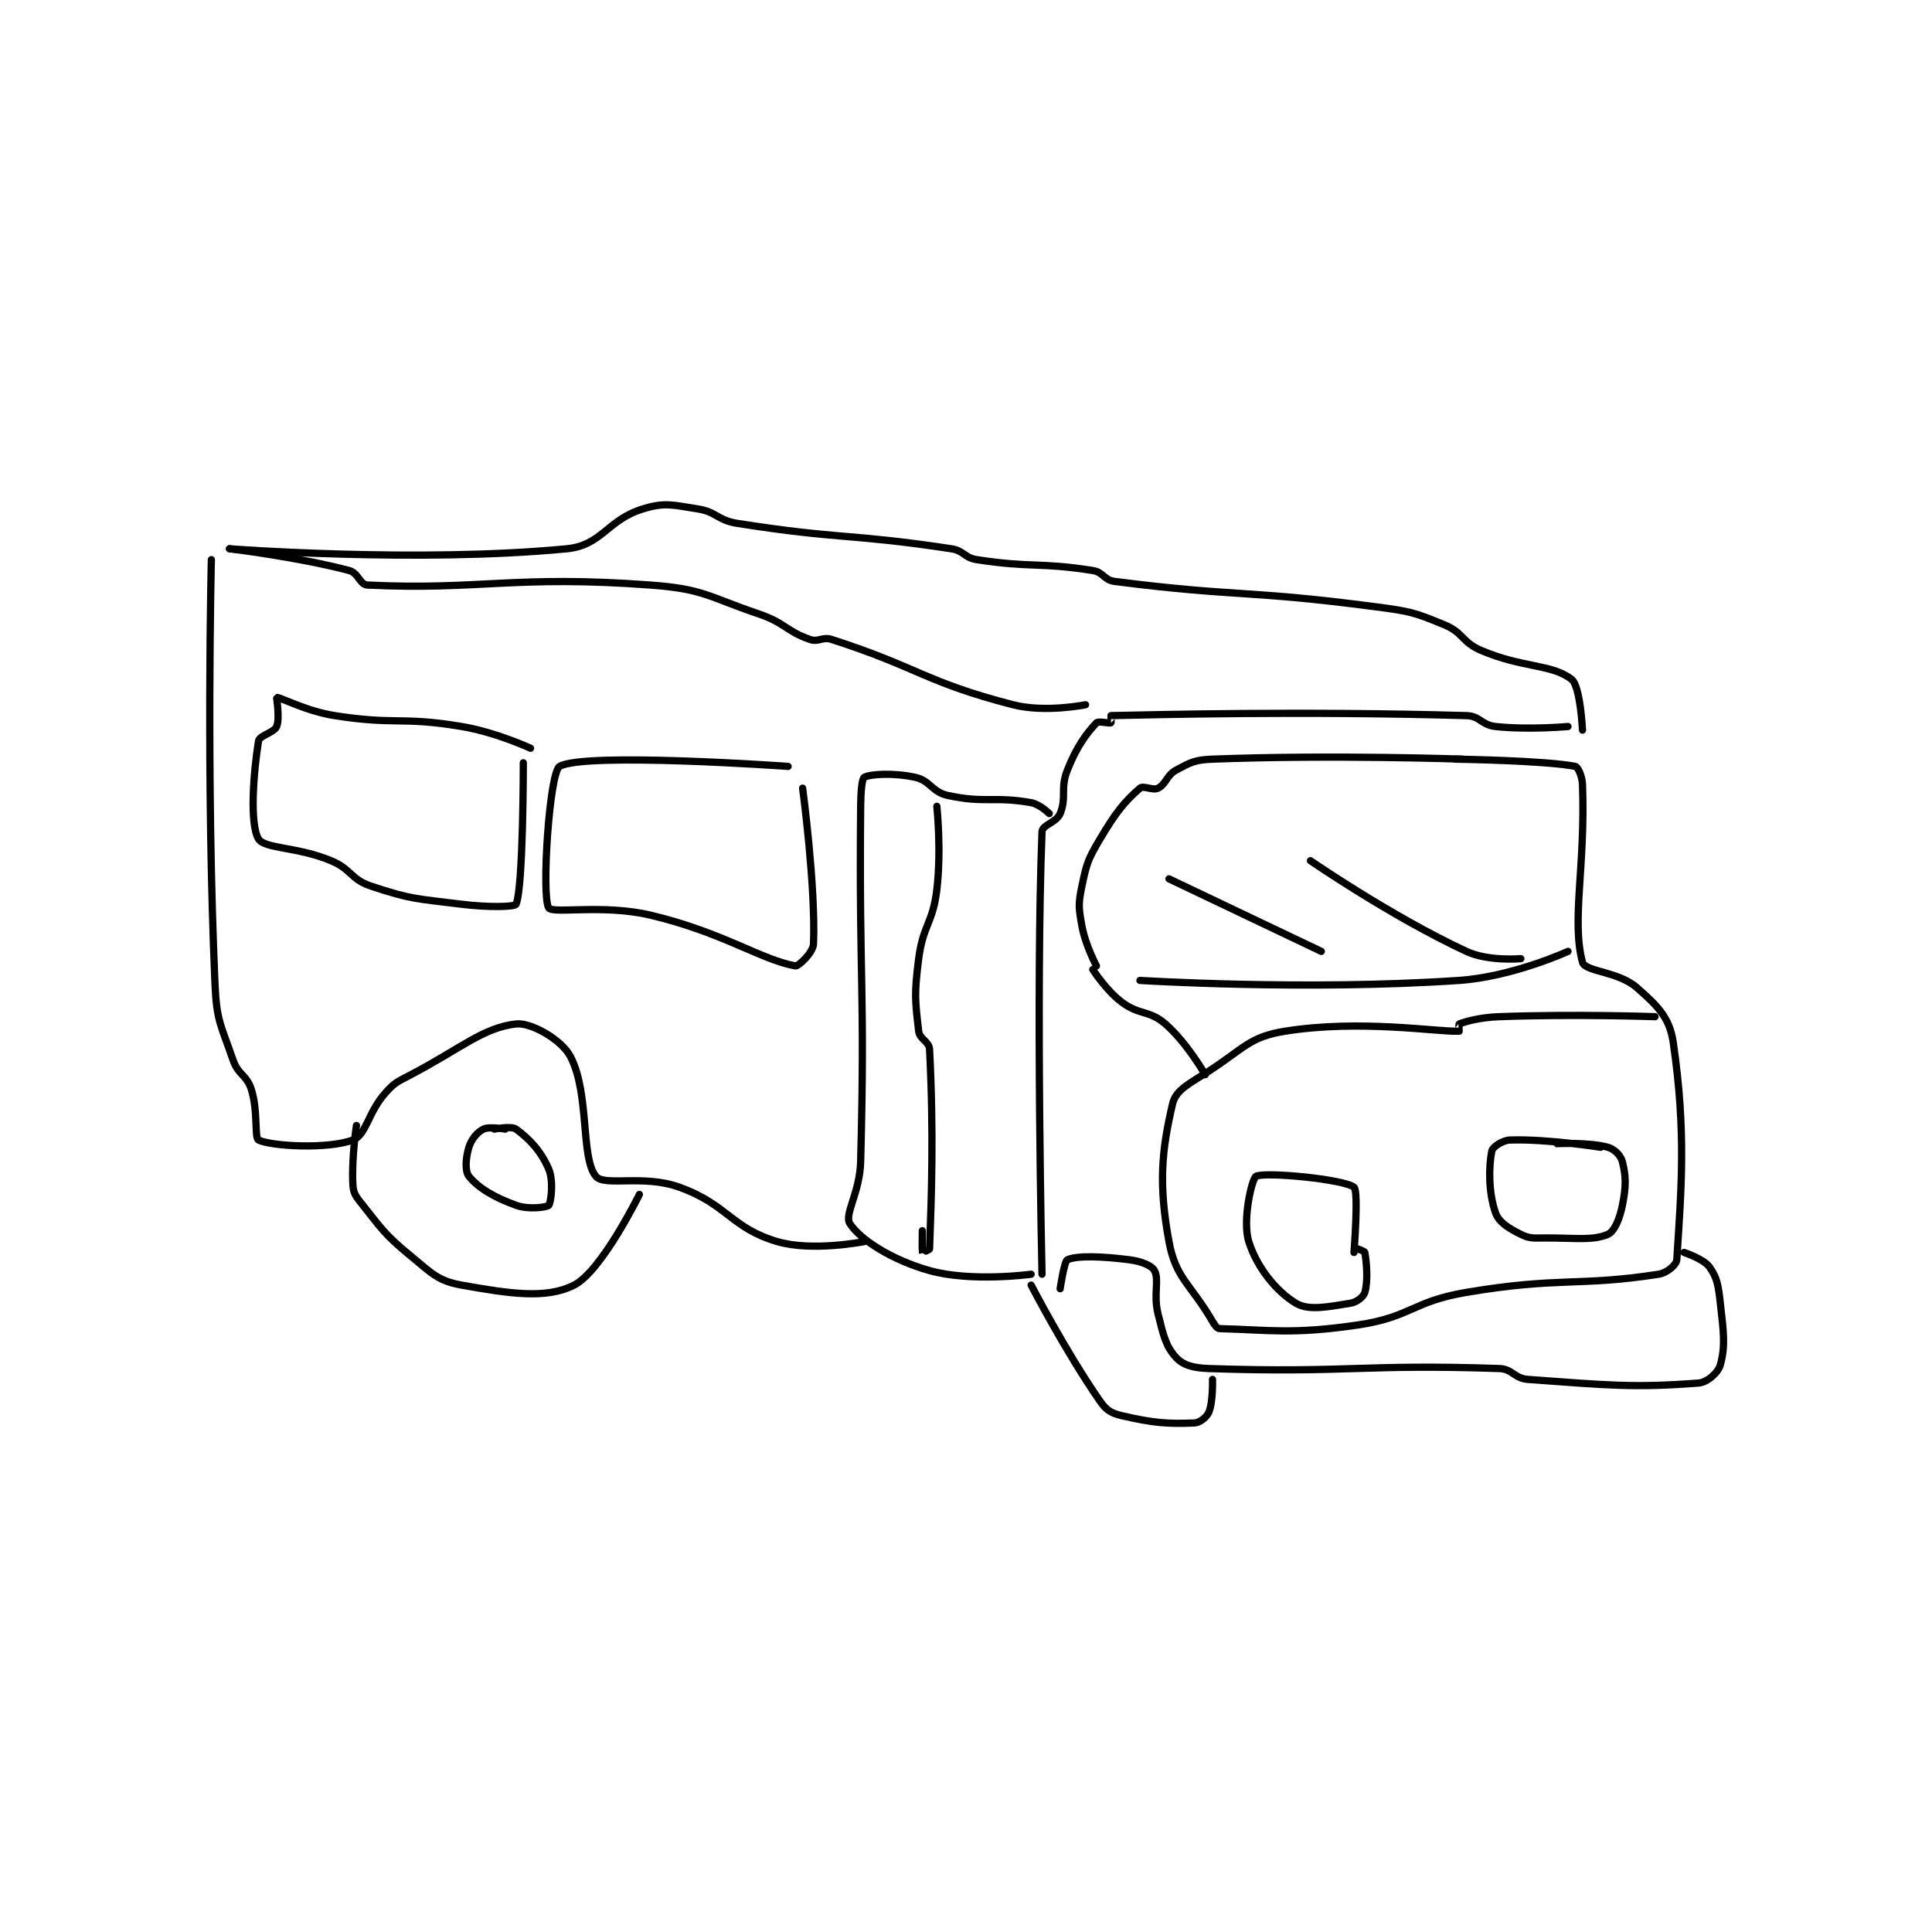 <?xml version="1.0" encoding="utf-8"?>
<!DOCTYPE svg PUBLIC "-//W3C//DTD SVG 1.1//EN" "http://www.w3.org/Graphics/SVG/1.1/DTD/svg11.dtd">
<svg viewBox="0 0 800 800" preserveAspectRatio="xMinYMin meet" xmlns="http://www.w3.org/2000/svg" version="1.1">
<g fill="none" stroke="black" stroke-linecap="round" stroke-linejoin="round" stroke-width="1.997">
<g transform="translate(87.52,210.709) scale(1.502) translate(-117,-28.667)">
<path id="0" d="M462 97.667 C462 97.667 426.013 96.413 393 97.667 C388.161 97.85 386.992 98.538 383 100.667 C380.362 102.074 380.186 104.574 378 105.667 C376.543 106.395 373.926 104.856 373 105.667 C368.692 109.436 366.302 112.406 362 119.667 C358.653 125.315 358.31 126.379 357 132.667 C355.974 137.592 356.089 138.658 357 143.667 C357.971 149.006 361 154.667 361 154.667 "/>
<path id="1" d="M460 97.667 C460 97.667 484.827 98.032 493 99.667 C493.734 99.814 494.913 102.311 495 104.667 C495.842 127.415 491.901 142.096 495 153.667 C495.697 156.268 504.873 156.155 510 160.667 C515.621 165.613 518.998 168.836 520 175.667 C523.659 200.617 522.212 216.283 521 235.667 C520.913 237.061 518.313 239.308 516 239.667 C493.872 243.1 488.671 240.337 463 244.667 C447.973 247.201 447.799 251.49 433 253.667 C414.977 256.317 408.521 255.005 395 254.667 C394.27 254.648 393.661 253.8 393 252.667 C386.943 242.283 382.866 240.846 381 230.667 C378.084 214.76 378.977 205.582 382 192.667 C382.897 188.836 386.592 187.156 392 183.667 C401.613 177.465 403.136 174.239 413 172.667 C433.809 169.349 455.01 172.916 461 172.667 C461.01 172.666 460.888 170.707 461 170.667 C462.799 170.012 466.559 168.868 472 168.667 C493.126 167.884 515 168.667 515 168.667 "/>
<path id="2" d="M391 184.667 C391 184.667 385.981 175.868 380 170.667 C375.556 166.802 372.909 168.349 368 164.667 C363.612 161.375 360 155.667 360 155.667 "/>
<path id="3" d="M491 88.667 C491 88.667 480.267 89.66 471 88.667 C467.144 88.254 466.786 85.774 463 85.667 C417.107 84.368 377.245 85.417 365 85.667 C364.995 85.667 365.1 87.617 365 87.667 C364.6 87.867 361.534 87.088 361 87.667 C358.05 90.862 355.591 94.189 353 100.667 C350.953 105.784 352.856 108.158 351 112.667 C349.978 115.148 346.074 115.776 346 117.667 C344.253 162.04 346 239.667 346 239.667 "/>
<path id="4" d="M343 239.667 C343 239.667 326.568 241.906 315 238.667 C304.512 235.73 295.779 230.055 293 225.667 C291.442 223.207 295.781 217.071 296 208.667 C297.258 160.442 295.541 159.285 296 110.667 C296.038 106.693 296.352 103.012 297 102.667 C298.721 101.749 305.131 101.391 311 102.667 C315.229 103.586 315.594 106.703 320 107.667 C330.231 109.905 332.798 107.845 343 109.667 C345.418 110.098 348 112.667 348 112.667 "/>
<path id="5" d="M317 110.667 C317 110.667 318.306 122.698 317 133.667 C315.887 143.012 313.198 143.321 312 152.667 C310.78 162.184 310.98 164.163 312 172.667 C312.274 174.946 314.889 175.451 315 177.667 C316.183 201.328 315.514 218.286 315 232.667 C314.99 232.947 313.003 233.673 313 233.667 C312.921 233.469 313 227.667 313 227.667 "/>
<path id="6" d="M358 82.667 C358 82.667 346.834 84.938 338 82.667 C313.872 76.462 311.809 72.319 288 64.667 C285.439 63.844 284.398 65.506 282 64.667 C275.426 62.366 275.19 60.118 268 57.667 C253.64 52.771 252.703 50.756 238 49.667 C200.511 46.89 190.85 51.153 160 49.667 C157.946 49.568 157.501 46.325 155 45.667 C140.712 41.907 122 39.667 122 39.667 "/>
<path id="7" d="M122 39.667 C122 39.667 174.039 43.619 215 39.667 C224.717 38.729 226.095 31.693 236 28.667 C242.099 26.803 244.108 27.606 251 28.667 C256.337 29.488 256.475 31.799 262 32.667 C290.554 37.154 292.83 35.399 321 39.667 C324.496 40.196 324.529 42.133 328 42.667 C343.102 44.99 345.213 43.332 360 45.667 C362.948 46.132 363.065 48.29 366 48.667 C399.514 52.963 402.62 51.001 438 55.667 C447.538 56.924 448.553 57.171 457 60.667 C462.171 62.806 461.753 65.418 467 67.667 C478.475 72.584 486.577 71.406 492 75.667 C494.427 77.573 495 89.667 495 89.667 "/>
<path id="8" d="M491 150.667 C491 150.667 475.692 157.671 461 158.667 C418.668 161.537 373 158.667 373 158.667 "/>
<path id="9" d="M478 152.667 C478 152.667 469.055 153.485 463 150.667 C442.235 141 420 125.667 420 125.667 "/>
<path id="10" d="M423 150.667 L381 130.667 "/>
<path id="11" d="M117 42.667 C117 42.667 115.524 102.721 118 159.667 C118.449 169.99 119.679 171.036 123 180.667 C124.421 184.788 126.731 184.677 128 188.667 C129.937 194.756 128.827 202.08 130 202.667 C133.387 204.36 148.967 205.279 156 202.667 C159.74 201.277 160.089 195.192 165 189.667 C167.624 186.714 168.285 186.627 172 184.667 C186.025 177.265 191.947 171.695 201 170.667 C205.136 170.197 213.552 174.993 216 179.667 C221.325 189.832 218.763 207.582 223 212.667 C225.419 215.569 236.078 212.095 246 215.667 C259.35 220.473 260.307 226.933 273 230.667 C282.698 233.519 297 230.667 297 230.667 "/>
<path id="12" d="M351 243.667 C351 243.667 352.12 236.037 353 235.667 C355.787 234.493 362.294 234.703 370 235.667 C373.343 236.085 376.246 237.253 377 238.667 C378.404 241.298 376.627 245.176 378 250.667 C379.485 256.605 380.147 259.61 383 262.667 C384.951 264.757 387.685 265.521 392 265.667 C429.931 266.945 434.55 264.39 472 265.667 C475.793 265.796 476.14 268.386 480 268.667 C502.11 270.275 509.048 271.022 527 269.667 C529.44 269.483 532.433 266.744 533 264.667 C534.451 259.346 533.894 255.713 533 247.667 C532.457 242.776 532.135 240.656 530 237.667 C528.417 235.451 523 233.667 523 233.667 "/>
<path id="13" d="M343 242.667 C343 242.667 352.428 260.882 362 274.667 C363.73 277.158 365.086 277.994 368 278.667 C376.611 280.654 380.507 280.979 388 280.667 C389.552 280.602 391.412 279.077 392 277.667 C393.186 274.82 393 268.667 393 268.667 "/>
<path id="14" d="M235 217.667 C235 217.667 224.656 238.76 217 242.667 C209.283 246.604 199.111 244.998 186 242.667 C179.478 241.507 177.869 239.488 172 234.667 C164.49 228.498 163.964 227.122 158 219.667 C156.498 217.789 156.11 216.969 156 214.667 C155.657 207.458 157 198.667 157 198.667 "/>
<path id="15" d="M198 199.667 C198 199.667 193.584 198.875 192 199.667 C190.284 200.525 188.694 202.41 188 204.667 C187.109 207.564 186.863 211.268 188 212.667 C190.638 215.913 194.978 218.477 201 220.667 C204.407 221.905 209.496 221.226 210 220.667 C210.621 219.976 211.424 213.99 210 210.667 C207.884 205.729 204.701 202.38 201 199.667 C199.699 198.713 195 199.667 195 199.667 "/>
<path id="16" d="M280 105.667 C280 105.667 283.647 132.804 283 148.667 C282.906 150.962 278.869 154.821 278 154.667 C268.611 152.998 257.8 145.325 238 140.667 C224.98 137.603 211.048 140.386 210 138.667 C207.957 135.317 210.203 101.32 213 99.667 C219.767 95.668 276 99.667 276 99.667 "/>
<path id="17" d="M203 98.667 C203 98.667 203.017 133.038 201 137.667 C200.669 138.426 193.242 138.572 186 137.667 C173.628 136.12 172.204 136.401 161 132.667 C155.398 130.799 155.705 128.059 150 125.667 C140.783 121.801 131.664 122.412 130 119.667 C127.521 115.576 128.6 101.35 130 92.667 C130.249 91.121 134.287 90.377 135 88.667 C135.937 86.418 134.911 80.683 135 80.667 C135.896 80.499 143.001 84.412 151 85.667 C167.904 88.318 169.145 85.858 186 88.667 C195.496 90.249 205 94.667 205 94.667 "/>
<path id="18" d="M432 233.667 C432 233.667 433.344 216.712 432 215.667 C429.183 213.476 407.51 211.369 405 212.667 C403.885 213.244 401.157 224.804 403 230.667 C405.237 237.783 410.496 244.325 416 247.667 C419.54 249.816 425.073 248.603 431 247.667 C432.768 247.388 434.65 245.892 435 244.667 C435.93 241.412 435.467 236.469 435 233.667 C434.943 233.327 433 232.667 433 232.667 "/>
<path id="19" d="M500 204.667 C500 204.667 485.241 202.325 475 202.667 C472.905 202.737 470.206 204.637 470 205.667 C469.135 209.99 469.069 217.114 471 222.667 C471.939 225.367 474.601 226.967 478 228.667 C480.549 229.941 481.57 229.667 485 229.667 C493.33 229.667 497.865 230.439 502 228.667 C503.763 227.911 505.241 224.463 506 220.667 C507.035 215.49 507.029 212.781 506 208.667 C505.571 206.952 503.828 205.174 502 204.667 C496.893 203.248 488 203.667 488 203.667 "/>
</g>
</g>
</svg>
